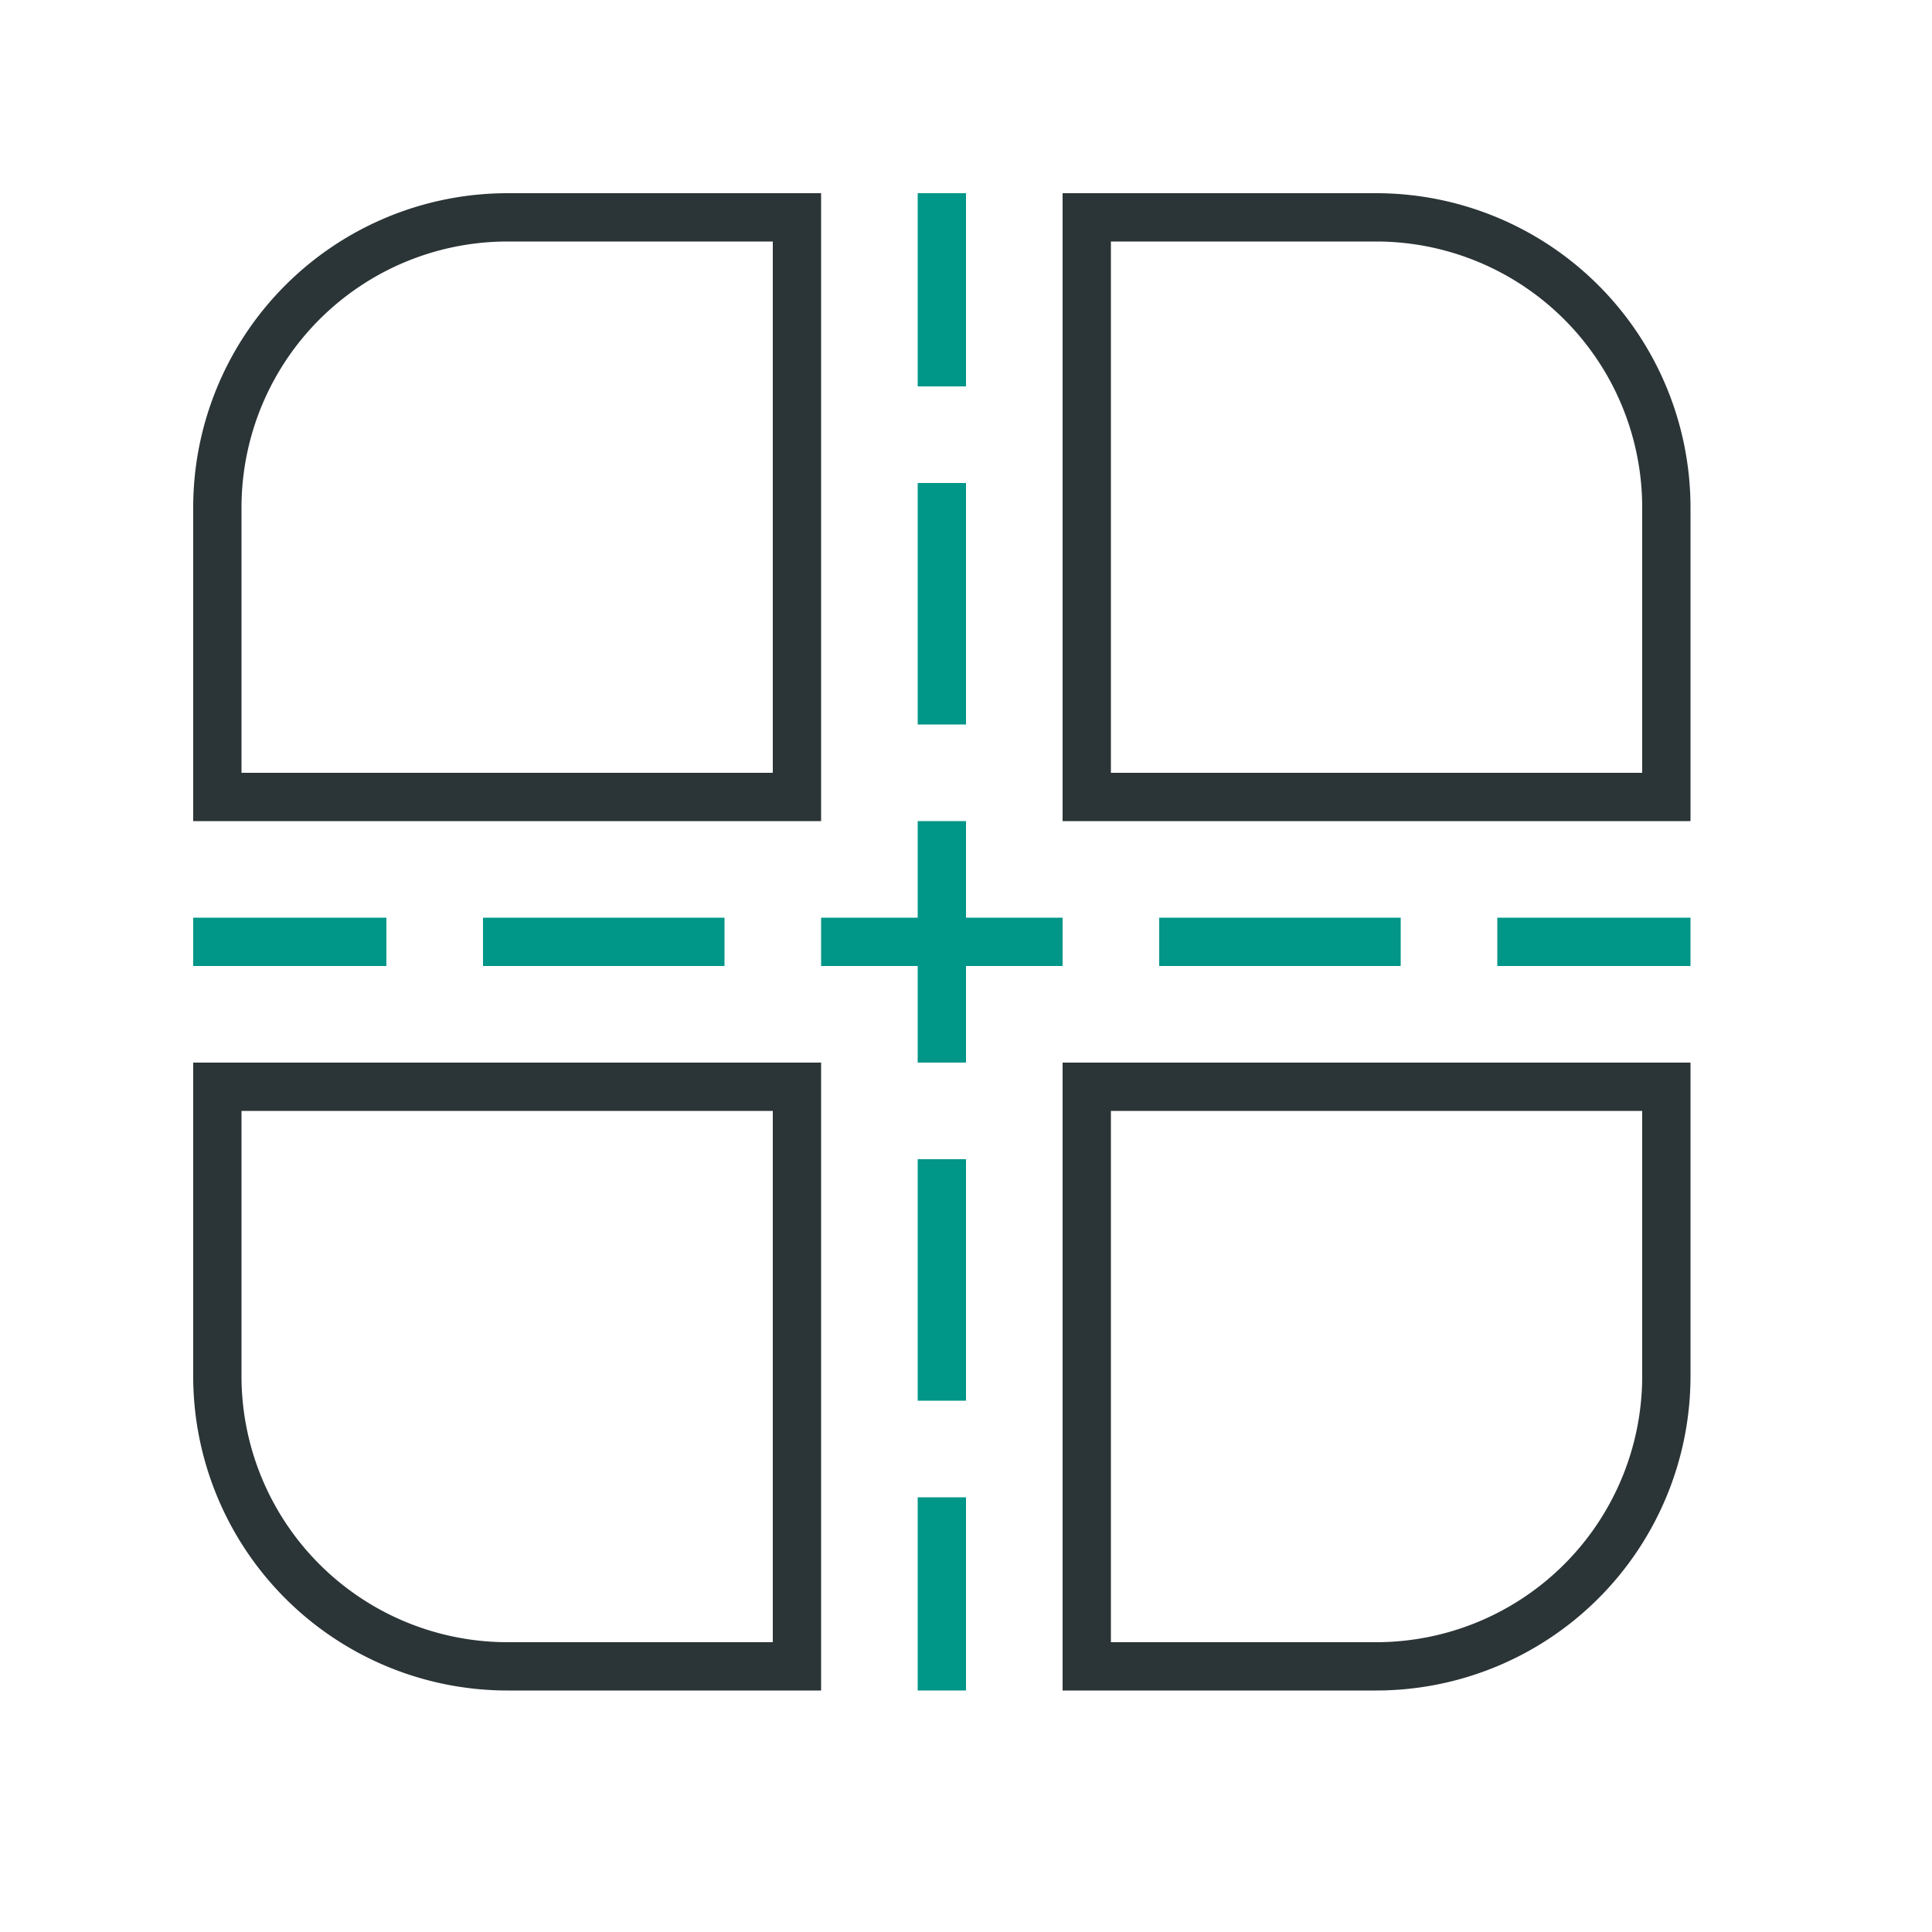 <svg xmlns="http://www.w3.org/2000/svg" viewBox="0 0 40 40"><path d="M24,19h5v1H24Zm7,0v1h4V19ZM10,20h5V19H10ZM4,20H8V19H4Zm15,9h1V24H19Zm0,6h1V31H19Zm1-18H19v2H17v1h2v2h1V20h2V19H20Zm0-7H19v5h1Zm0-6H19V8h1Z" style="fill:#009688"/><path d="M17,35H10.5A6.51,6.51,0,0,1,4,28.5V22H17ZM5,23v5.5A5.51,5.51,0,0,0,10.5,34H16V23ZM28.5,35H22V22H35v6.5A6.51,6.51,0,0,1,28.5,35ZM23,34h5.5A5.51,5.51,0,0,0,34,28.5V23H23ZM17,17H4V10.5A6.51,6.51,0,0,1,10.5,4H17ZM5,16H16V5H10.5A5.51,5.51,0,0,0,5,10.5Zm30,1H22V4h6.5A6.51,6.51,0,0,1,35,10.5ZM23,16H34V10.5A5.51,5.51,0,0,0,28.5,5H23Z" style="fill:#2b3436"/></svg>